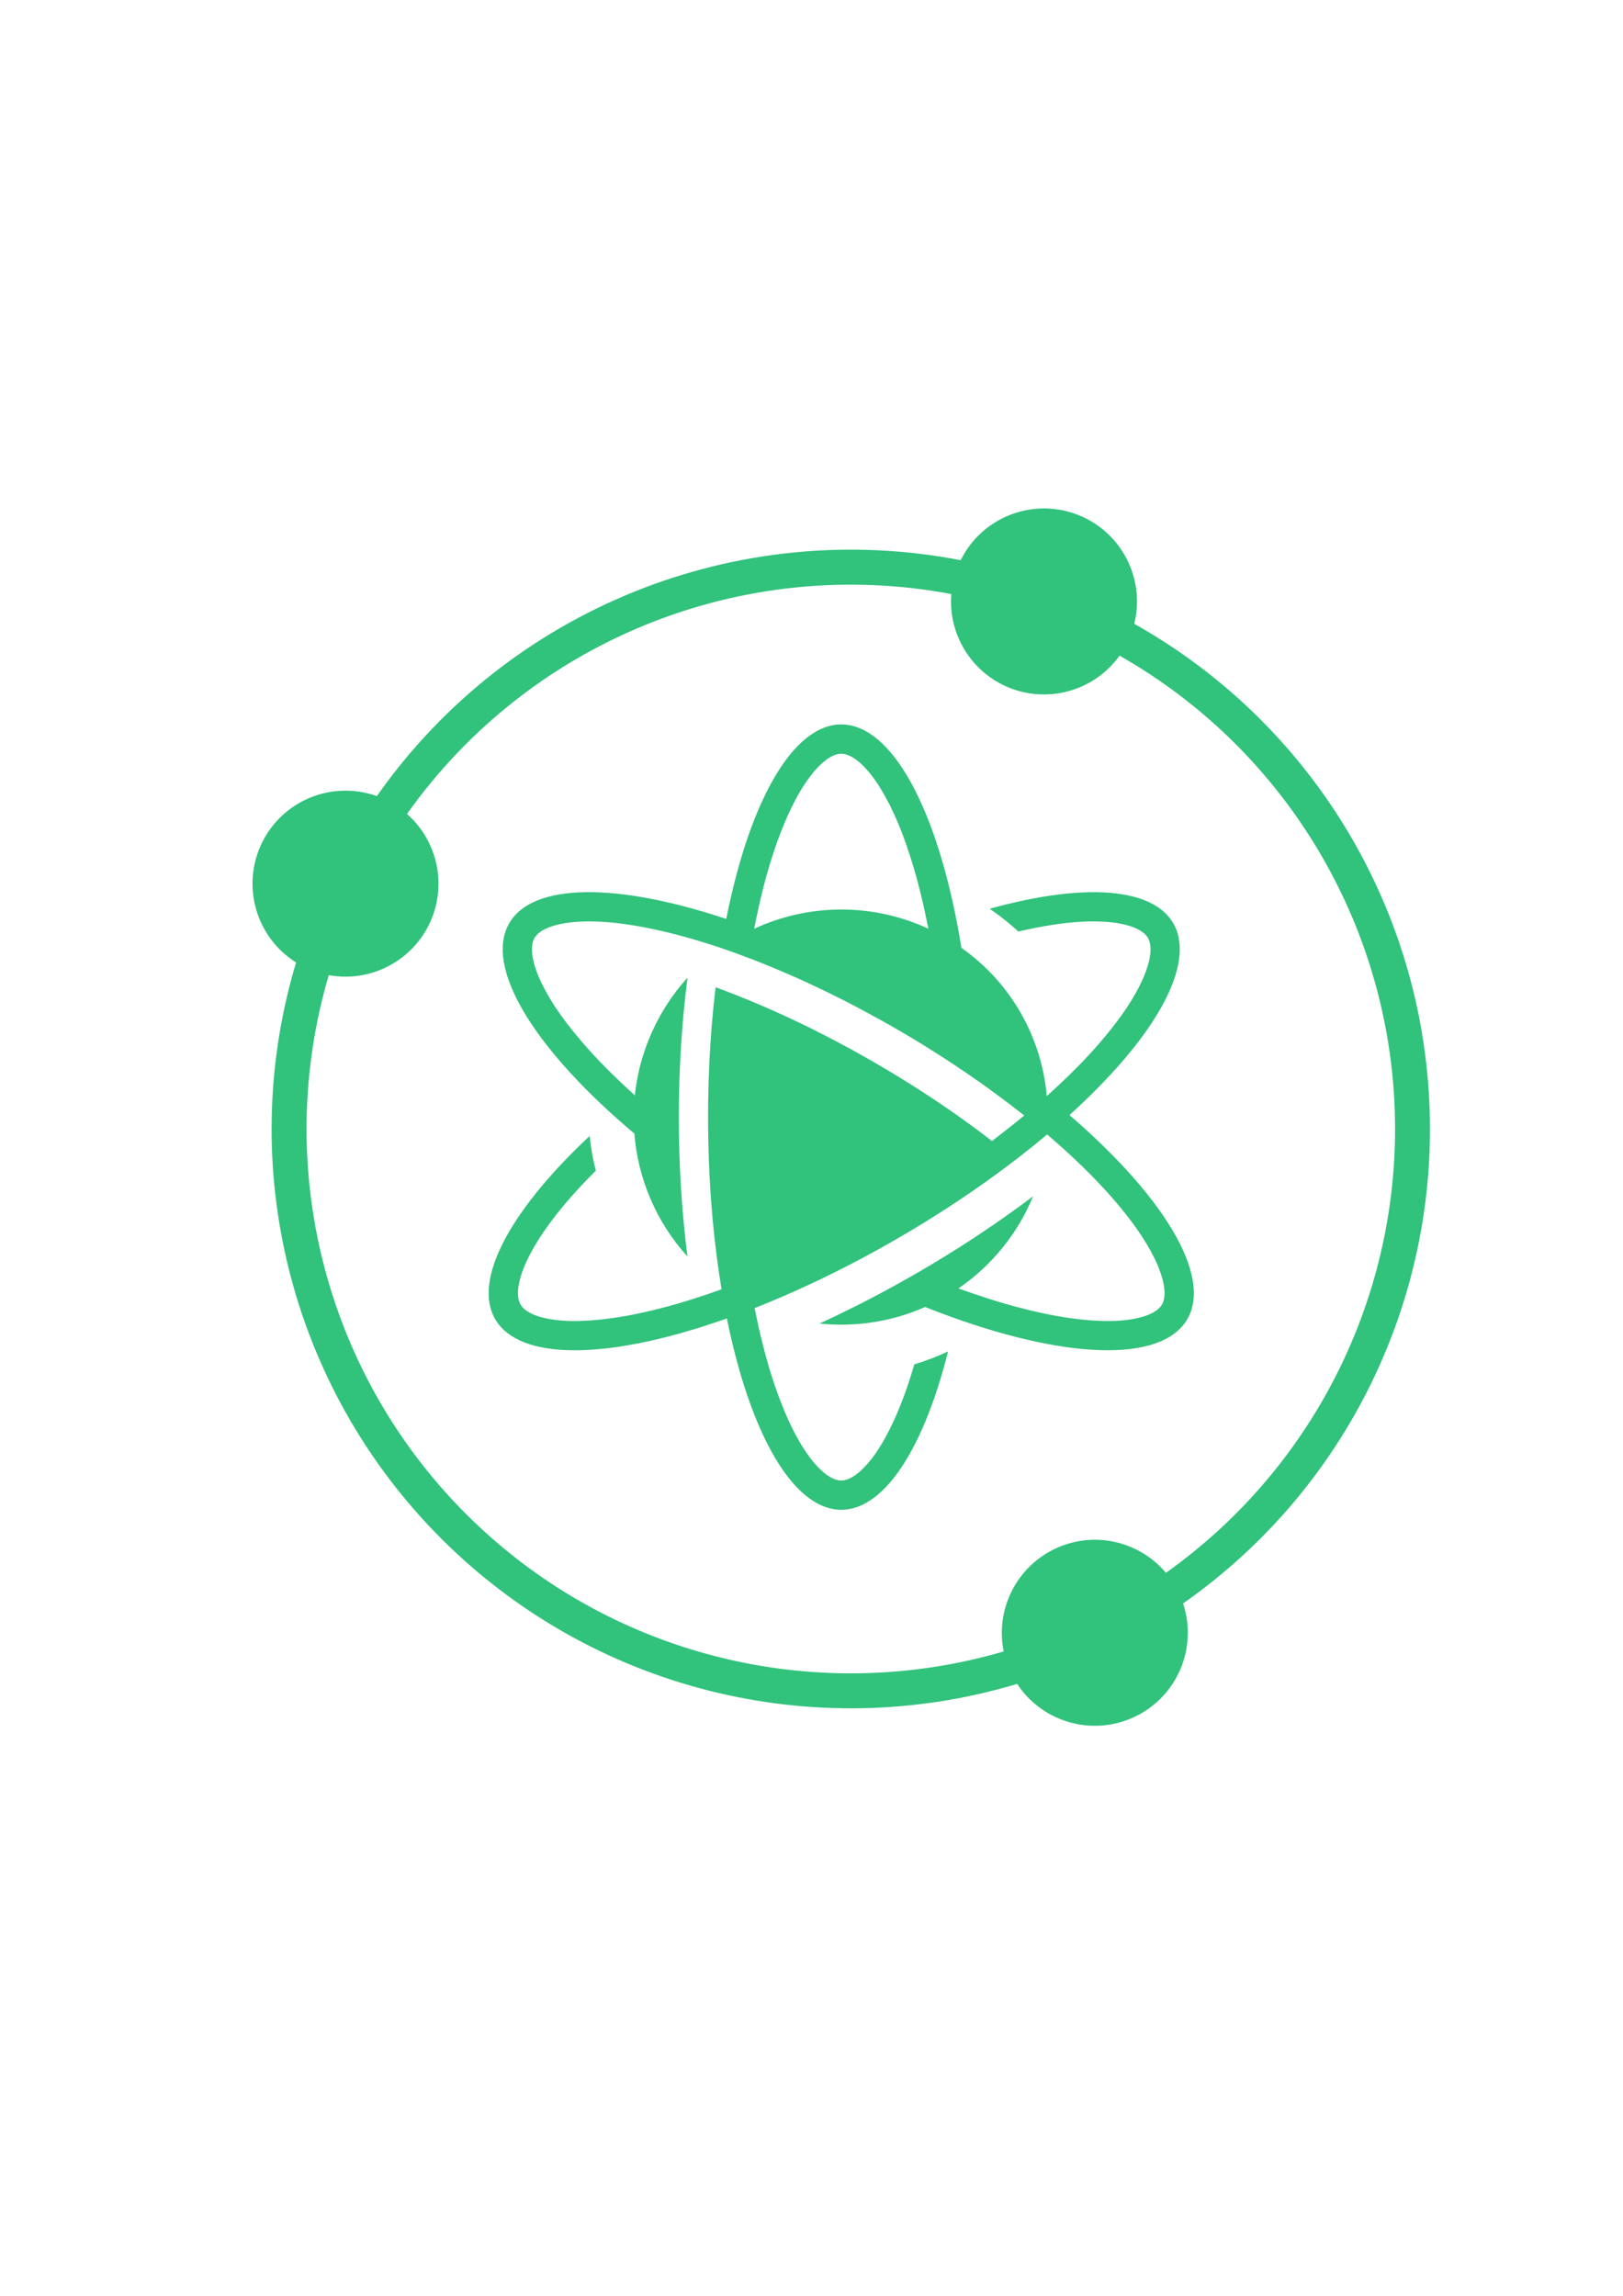 <?xml version="1.0" encoding="UTF-8"?>
<!DOCTYPE svg PUBLIC "-//W3C//DTD SVG 1.1//EN" "http://www.w3.org/Graphics/SVG/1.1/DTD/svg11.dtd">
<!-- Creator: CorelDRAW X8 -->
<svg xmlns="http://www.w3.org/2000/svg" xml:space="preserve" width="210mm" height="297mm" version="1.1" style="shape-rendering:geometricPrecision; text-rendering:geometricPrecision; image-rendering:optimizeQuality; fill-rule:evenodd; clip-rule:evenodd"
viewBox="0 0 21000 29700"
 xmlns:xlink="http://www.w3.org/1999/xlink">
 <defs>
  <style type="text/css">
   <![CDATA[
    .str0 {stroke:#31C27C;stroke-width:0.01}
    .fil0 {fill:#31C27C}
   ]]>
  </style>
 </defs>
 <g id="Camada_x0020_1">
  <g id="_674841264">
   <path class="fil0 str0" d="M12012 12014c0,0 0,1 1,1l-1 0 0 -1zm-2254 1l56 -269c35,-159 73,-310 114,-454 41,-144 85,-280 130,-406 29,-80 59,-157 89,-230 30,-72 61,-141 92,-205 32,-65 63,-125 95,-181 32,-56 64,-107 96,-153 32,-47 64,-89 94,-126l60 -67 57 -55 53 -43 48 -31 43 -22 37 -13 33 -7 30 -3 12 1 32 4 37 11 42 18 49 29c21,14 43,31 66,51 23,20 47,44 72,70 31,33 63,71 95,113 32,43 65,90 97,143 41,66 82,139 123,219 40,81 80,168 119,262 47,113 92,236 135,368 43,131 84,270 122,417 38,147 74,301 106,461l20 97c-715,-331 -1540,-330 -2254,1zm-499 757c-153,1280 -125,2688 77,3907 -120,44 -238,84 -353,120 -155,50 -305,93 -449,129 -144,37 -283,68 -415,92 -132,24 -257,42 -374,53 -89,9 -173,14 -252,16 -79,2 -152,0 -219,-5 -55,-4 -105,-10 -152,-18 -46,-8 -88,-17 -125,-28 -31,-8 -58,-18 -83,-28 -25,-10 -46,-20 -65,-31 -19,-10 -35,-21 -48,-31l-29 -24 -21 -24 -16 -24 -13 -26 -10 -30 -7 -37 -4 -45c0,-17 1,-35 2,-54l9 -64 16 -72 24 -80c15,-44 34,-90 56,-139 22,-49 48,-101 78,-154 30,-54 63,-110 101,-168 37,-57 78,-117 123,-178 44,-61 93,-123 144,-186 82,-101 173,-204 271,-309 59,-63 121,-126 185,-190 -39,-147 -66,-297 -80,-449 -1098,1028 -1546,1948 -1184,2429 362,482 1482,456 2959,-68 296,1457 818,2383 1393,2469 575,86 1126,-681 1469,-2042 -141,66 -287,122 -437,167l-12 42c-41,138 -85,269 -130,390 -29,77 -58,150 -88,219 -30,69 -61,135 -92,196 -31,61 -62,119 -93,171 -32,53 -63,102 -94,146 -31,44 -62,83 -92,118l-57 61 -54 51 -51 39 -46 29 -40 20 -36 12 -31 7 -29 2 -29 -2 -31 -6 -35 -13c-16,-6 -33,-15 -52,-26 -18,-11 -38,-24 -59,-40 -21,-16 -43,-36 -66,-58 -28,-27 -58,-58 -88,-94 -30,-36 -60,-77 -91,-122 -38,-55 -77,-118 -115,-187 -39,-69 -77,-144 -114,-225 -49,-107 -97,-224 -142,-350 -46,-126 -90,-261 -131,-404 -41,-144 -79,-295 -115,-453l-53 -251c1323,-521 2715,-1347 3785,-2246l14 12c127,109 249,218 362,326 114,108 221,215 319,320 99,105 189,208 271,309 52,63 100,125 145,186 45,61 86,121 123,178 37,58 71,114 101,168 29,53 55,105 78,154 22,49 40,95 55,139l25 80 16 72 8 64c2,19 3,37 2,54l-3 45 -7 37 -10 30 -13 26 -16 24 -22 24 -28 24c-14,10 -30,21 -48,31 -19,11 -41,21 -65,31 -25,10 -53,20 -83,28 -38,11 -80,20 -126,28 -46,8 -97,14 -151,18 -68,5 -141,7 -220,5 -79,-2 -163,-7 -252,-16 -117,-11 -242,-29 -374,-53 -131,-24 -270,-55 -415,-92 -144,-36 -294,-79 -448,-129 -126,-40 -255,-84 -386,-131 431,-295 767,-709 966,-1192 -113,85 -229,170 -347,253 -201,142 -408,281 -619,415 -212,134 -428,264 -647,388 -218,124 -440,243 -662,355 -163,82 -326,161 -489,235 466,49 938,-24 1367,-214 1658,659 2957,743 3354,216 396,-527 -180,-1573 -1486,-2699 1072,-970 1588,-1866 1383,-2398 -206,-532 -1108,-633 -2415,-271 130,89 254,188 371,295l120 -27c135,-29 264,-52 386,-69 101,-14 196,-24 286,-29 90,-6 174,-7 251,-5 62,2 120,6 172,12 54,6 102,15 146,25 35,8 68,17 97,27 29,10 54,20 77,31l49 27 38 28 27 26 21 26 6 10 13 27 11 32 7 38 3 48c0,18 -1,37 -3,58l-10 67 -19 77 -28 85c-16,46 -36,94 -61,145 -24,51 -52,105 -84,160 -32,56 -68,114 -108,174 -40,59 -83,120 -131,183 -47,63 -98,127 -153,192 -86,104 -182,210 -285,318 -104,107 -215,217 -334,327l-127 116c-67,-770 -470,-1472 -1102,-1916l-2 0 0 -2c-275,-1697 -846,-2807 -1483,-2886 -638,-78 -1238,888 -1560,2512 -1508,-502 -2594,-456 -2840,119 -246,576 384,1591 1651,2658 47,592 289,1151 687,1590 -149,-1162 -149,-2446 1,-3608 -383,423 -622,956 -682,1523l-115 -106c-119,-110 -231,-220 -334,-327 -104,-108 -199,-214 -285,-318 -55,-65 -106,-129 -154,-192 -47,-63 -91,-124 -131,-183 -39,-60 -75,-118 -107,-174 -32,-55 -61,-109 -85,-160 -24,-51 -44,-99 -61,-145l-28 -85 -18 -77 -10 -67c-2,-21 -3,-40 -3,-58l3 -48 7 -38 10 -32 13 -27 7 -10 20 -26 28 -26 37 -28 50 -27c22,-11 48,-21 77,-31 29,-10 61,-19 97,-27 44,-10 92,-19 145,-25 53,-6 111,-10 172,-12 78,-2 162,-1 252,5 89,5 185,15 286,29 121,17 250,40 385,69 135,29 276,64 422,105 141,40 287,85 436,135 59,19 209,73 362,131l127 49c161,64 324,133 489,206 165,74 331,152 497,235 166,82 332,169 497,260 166,90 330,184 492,281 162,97 321,197 478,300 156,102 310,207 459,313 148,106 293,214 432,322l89 70c-120,100 -246,199 -375,298l-42 32c-126,-98 -257,-195 -391,-291 -149,-106 -302,-210 -459,-313 -156,-102 -316,-202 -478,-299 -162,-97 -326,-191 -491,-282 -166,-90 -332,-177 -498,-260 -166,-82 -332,-161 -497,-234 -164,-74 -328,-143 -488,-206l-128 -50 -146 -54z"/>
   <path class="fil0 str0" d="M5553 11957c236,-486 118,-1070 -287,-1427 1591,-2242 4341,-3353 7043,-2845 -43,538 278,1040 786,1226 507,185 1076,10 1391,-429 2093,1189 3434,3364 3556,5768 121,2404 -994,4703 -2956,6097 -355,-421 -949,-547 -1444,-307 -495,240 -765,785 -655,1324 -2472,723 -5142,40 -6962,-1783 -1820,-1823 -2499,-4495 -1771,-6966 531,97 1063,-172 1299,-658zm-677 -1658c-579,-207 -1220,55 -1488,607 -268,553 -77,1219 443,1545 -793,2641 -71,5503 1878,7453 1949,1949 4811,2672 7452,1880 332,504 986,685 1530,421 543,-263 807,-888 617,-1462 2111,-1478 3314,-3937 3185,-6511 -128,-2573 -1569,-4901 -3817,-6162 148,-596 -177,-1208 -754,-1419 -576,-211 -1220,46 -1492,596 -2899,-560 -5857,635 -7554,3052z"/>
  </g>
 </g>
</svg>
